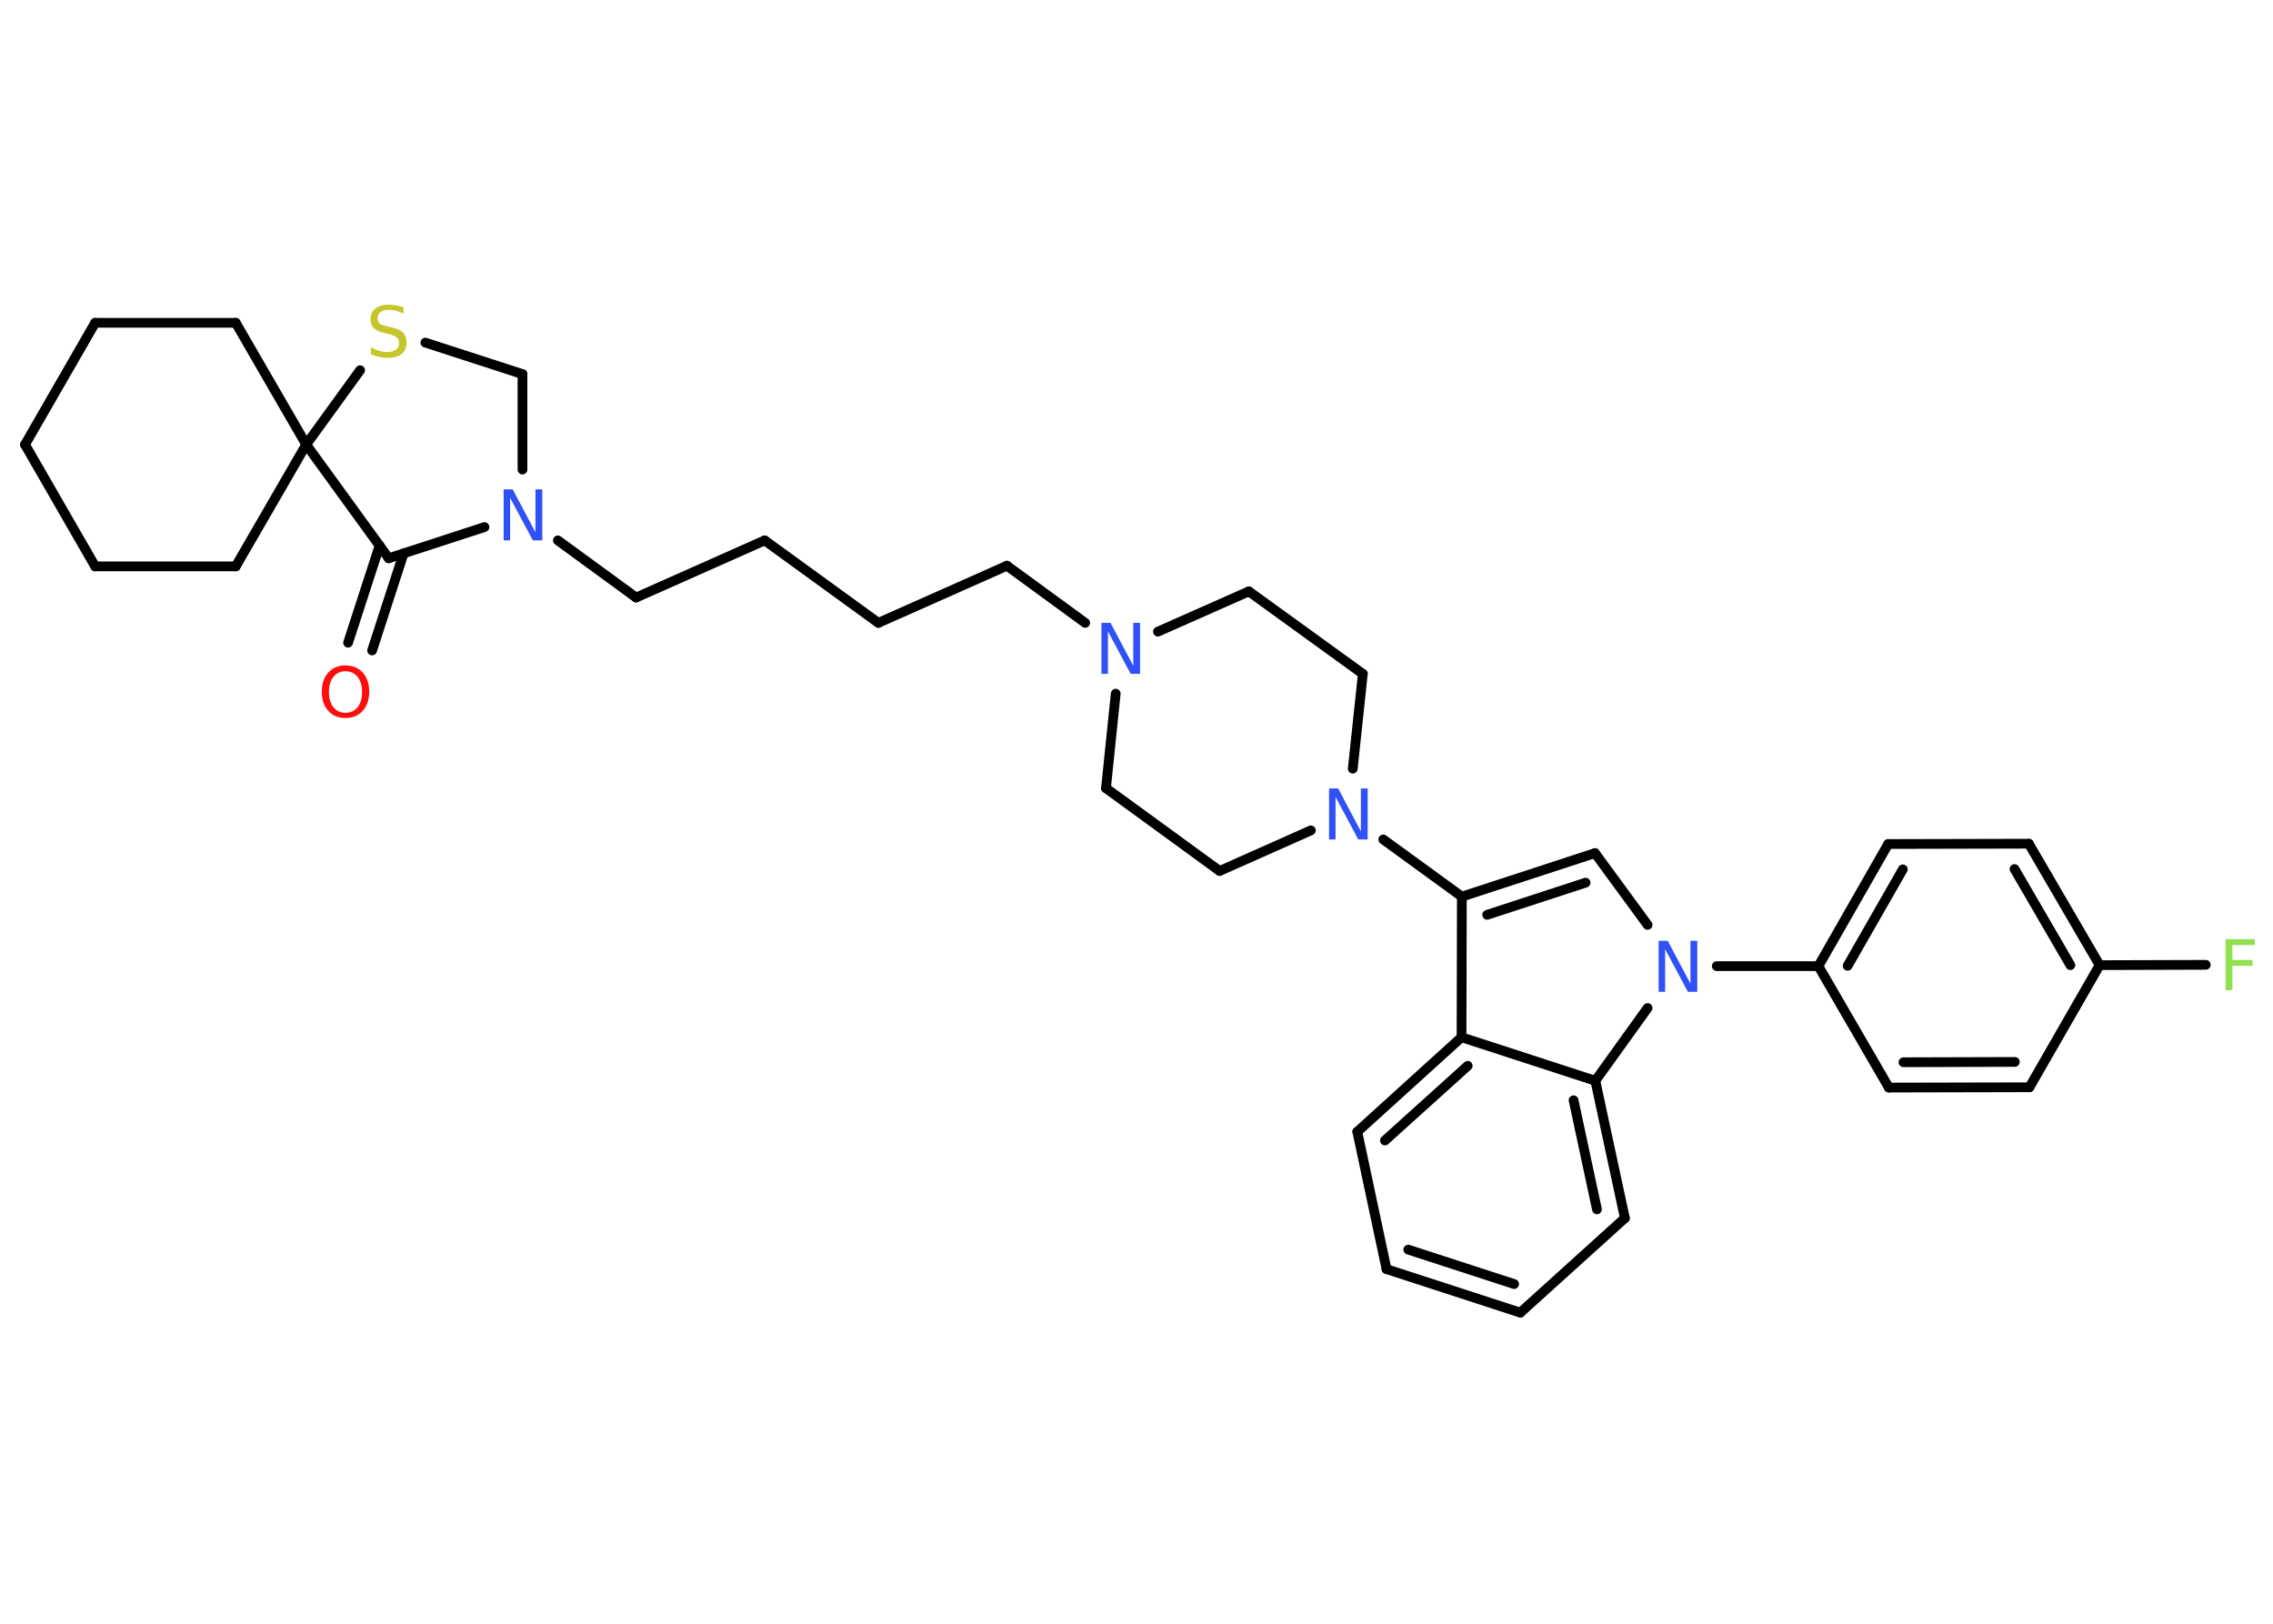 <?xml version='1.0' encoding='UTF-8'?>
<!DOCTYPE svg PUBLIC "-//W3C//DTD SVG 1.1//EN" "http://www.w3.org/Graphics/SVG/1.1/DTD/svg11.dtd">
<svg version='1.2' xmlns='http://www.w3.org/2000/svg' xmlns:xlink='http://www.w3.org/1999/xlink' width='70.0mm' height='50.0mm' viewBox='0 0 70.0 50.0'>
  <desc>Generated by the Chemistry Development Kit (http://github.com/cdk)</desc>
  <g stroke-linecap='round' stroke-linejoin='round' stroke='#000000' stroke-width='.3' fill='#3050F8'>
    <rect x='.0' y='.0' width='70.0' height='50.0' fill='#FFFFFF' stroke='none'/>
    <g id='mol1' class='mol'>
      <g id='mol1bnd1' class='bond'>
        <line x1='10.72' y1='19.79' x2='11.69' y2='16.8'/>
        <line x1='11.46' y1='20.03' x2='12.43' y2='17.04'/>
      </g>
      <line id='mol1bnd2' class='bond' x1='11.97' y1='17.19' x2='14.92' y2='16.23'/>
      <line id='mol1bnd3' class='bond' x1='17.18' y1='16.64' x2='19.59' y2='18.4'/>
      <line id='mol1bnd4' class='bond' x1='19.59' y1='18.4' x2='23.55' y2='16.64'/>
      <line id='mol1bnd5' class='bond' x1='23.55' y1='16.64' x2='27.05' y2='19.18'/>
      <line id='mol1bnd6' class='bond' x1='27.05' y1='19.18' x2='31.01' y2='17.42'/>
      <line id='mol1bnd7' class='bond' x1='31.01' y1='17.42' x2='33.42' y2='19.18'/>
      <line id='mol1bnd8' class='bond' x1='34.36' y1='21.36' x2='34.06' y2='24.27'/>
      <line id='mol1bnd9' class='bond' x1='34.06' y1='24.27' x2='37.56' y2='26.82'/>
      <line id='mol1bnd10' class='bond' x1='37.56' y1='26.82' x2='40.37' y2='25.57'/>
      <line id='mol1bnd11' class='bond' x1='42.6' y1='25.85' x2='45.02' y2='27.61'/>
      <g id='mol1bnd12' class='bond'>
        <line x1='49.12' y1='26.27' x2='45.02' y2='27.61'/>
        <line x1='48.83' y1='27.18' x2='45.8' y2='28.17'/>
      </g>
      <line id='mol1bnd13' class='bond' x1='49.12' y1='26.27' x2='50.74' y2='28.48'/>
      <line id='mol1bnd14' class='bond' x1='52.87' y1='29.75' x2='56.0' y2='29.75'/>
      <g id='mol1bnd15' class='bond'>
        <line x1='58.15' y1='25.99' x2='56.0' y2='29.75'/>
        <line x1='58.6' y1='26.77' x2='56.9' y2='29.74'/>
      </g>
      <line id='mol1bnd16' class='bond' x1='58.15' y1='25.99' x2='62.48' y2='25.98'/>
      <g id='mol1bnd17' class='bond'>
        <line x1='64.66' y1='29.72' x2='62.48' y2='25.98'/>
        <line x1='63.76' y1='29.72' x2='62.04' y2='26.76'/>
      </g>
      <line id='mol1bnd18' class='bond' x1='64.66' y1='29.72' x2='67.93' y2='29.71'/>
      <line id='mol1bnd19' class='bond' x1='64.66' y1='29.72' x2='62.5' y2='33.48'/>
      <g id='mol1bnd20' class='bond'>
        <line x1='58.17' y1='33.49' x2='62.5' y2='33.48'/>
        <line x1='58.62' y1='32.71' x2='62.05' y2='32.7'/>
      </g>
      <line id='mol1bnd21' class='bond' x1='56.0' y1='29.75' x2='58.17' y2='33.49'/>
      <line id='mol1bnd22' class='bond' x1='50.74' y1='31.04' x2='49.13' y2='33.28'/>
      <g id='mol1bnd23' class='bond'>
        <line x1='50.04' y1='37.51' x2='49.13' y2='33.28'/>
        <line x1='49.18' y1='37.24' x2='48.46' y2='33.88'/>
      </g>
      <line id='mol1bnd24' class='bond' x1='50.04' y1='37.51' x2='46.82' y2='40.42'/>
      <g id='mol1bnd25' class='bond'>
        <line x1='42.7' y1='39.08' x2='46.82' y2='40.42'/>
        <line x1='43.37' y1='38.48' x2='46.63' y2='39.54'/>
      </g>
      <line id='mol1bnd26' class='bond' x1='42.7' y1='39.08' x2='41.8' y2='34.85'/>
      <g id='mol1bnd27' class='bond'>
        <line x1='45.01' y1='31.94' x2='41.8' y2='34.85'/>
        <line x1='45.2' y1='32.82' x2='42.65' y2='35.12'/>
      </g>
      <line id='mol1bnd28' class='bond' x1='45.02' y1='27.61' x2='45.01' y2='31.94'/>
      <line id='mol1bnd29' class='bond' x1='49.13' y1='33.28' x2='45.01' y2='31.94'/>
      <line id='mol1bnd30' class='bond' x1='41.66' y1='23.67' x2='41.97' y2='20.75'/>
      <line id='mol1bnd31' class='bond' x1='41.97' y1='20.75' x2='38.46' y2='18.21'/>
      <line id='mol1bnd32' class='bond' x1='35.66' y1='19.45' x2='38.46' y2='18.21'/>
      <line id='mol1bnd33' class='bond' x1='16.09' y1='14.46' x2='16.09' y2='11.52'/>
      <line id='mol1bnd34' class='bond' x1='16.09' y1='11.52' x2='13.1' y2='10.55'/>
      <line id='mol1bnd35' class='bond' x1='11.09' y1='11.4' x2='9.43' y2='13.69'/>
      <line id='mol1bnd36' class='bond' x1='11.97' y1='17.19' x2='9.43' y2='13.69'/>
      <line id='mol1bnd37' class='bond' x1='9.43' y1='13.69' x2='7.26' y2='9.94'/>
      <line id='mol1bnd38' class='bond' x1='7.26' y1='9.94' x2='2.93' y2='9.94'/>
      <line id='mol1bnd39' class='bond' x1='2.93' y1='9.94' x2='.77' y2='13.69'/>
      <line id='mol1bnd40' class='bond' x1='.77' y1='13.69' x2='2.93' y2='17.44'/>
      <line id='mol1bnd41' class='bond' x1='2.93' y1='17.44' x2='7.26' y2='17.44'/>
      <line id='mol1bnd42' class='bond' x1='9.43' y1='13.69' x2='7.26' y2='17.44'/>
      <path id='mol1atm1' class='atom' d='M10.64 20.67q-.23 .0 -.37 .17q-.14 .17 -.14 .47q.0 .3 .14 .47q.14 .17 .37 .17q.23 .0 .37 -.17q.14 -.17 .14 -.47q.0 -.3 -.14 -.47q-.14 -.17 -.37 -.17zM10.64 20.49q.33 .0 .53 .22q.2 .22 .2 .59q.0 .37 -.2 .59q-.2 .22 -.53 .22q-.33 .0 -.53 -.22q-.2 -.22 -.2 -.59q.0 -.37 .2 -.59q.2 -.22 .53 -.22z' stroke='none' fill='#FF0D0D'/>
      <path id='mol1atm3' class='atom' d='M15.5 15.07h.29l.7 1.32v-1.32h.21v1.57h-.29l-.7 -1.31v1.31h-.2v-1.57z' stroke='none'/>
      <path id='mol1atm8' class='atom' d='M33.91 19.18h.29l.7 1.32v-1.32h.21v1.57h-.29l-.7 -1.31v1.31h-.2v-1.57z' stroke='none'/>
      <path id='mol1atm11' class='atom' d='M40.92 24.28h.29l.7 1.32v-1.32h.21v1.57h-.29l-.7 -1.31v1.31h-.2v-1.57z' stroke='none'/>
      <path id='mol1atm14' class='atom' d='M51.07 28.97h.29l.7 1.32v-1.32h.21v1.57h-.29l-.7 -1.31v1.31h-.2v-1.57z' stroke='none'/>
      <path id='mol1atm19' class='atom' d='M68.54 28.92h.9v.18h-.69v.46h.62v.18h-.62v.75h-.21v-1.57z' stroke='none' fill='#90E050'/>
      <path id='mol1atm31' class='atom' d='M12.43 9.45v.21q-.12 -.06 -.23 -.09q-.11 -.03 -.21 -.03q-.17 .0 -.27 .07q-.09 .07 -.09 .19q.0 .1 .06 .16q.06 .05 .24 .09l.13 .03q.24 .05 .35 .16q.11 .11 .11 .31q.0 .23 -.15 .35q-.15 .12 -.45 .12q-.11 .0 -.24 -.03q-.13 -.03 -.26 -.08v-.22q.13 .07 .25 .11q.12 .04 .24 .04q.18 .0 .28 -.07q.1 -.07 .1 -.2q.0 -.12 -.07 -.18q-.07 -.06 -.23 -.1l-.13 -.03q-.24 -.05 -.34 -.15q-.11 -.1 -.11 -.28q.0 -.21 .15 -.33q.15 -.12 .41 -.12q.11 .0 .22 .02q.12 .02 .23 .06z' stroke='none' fill='#C6C62C'/>
    </g>
  </g>
</svg>
